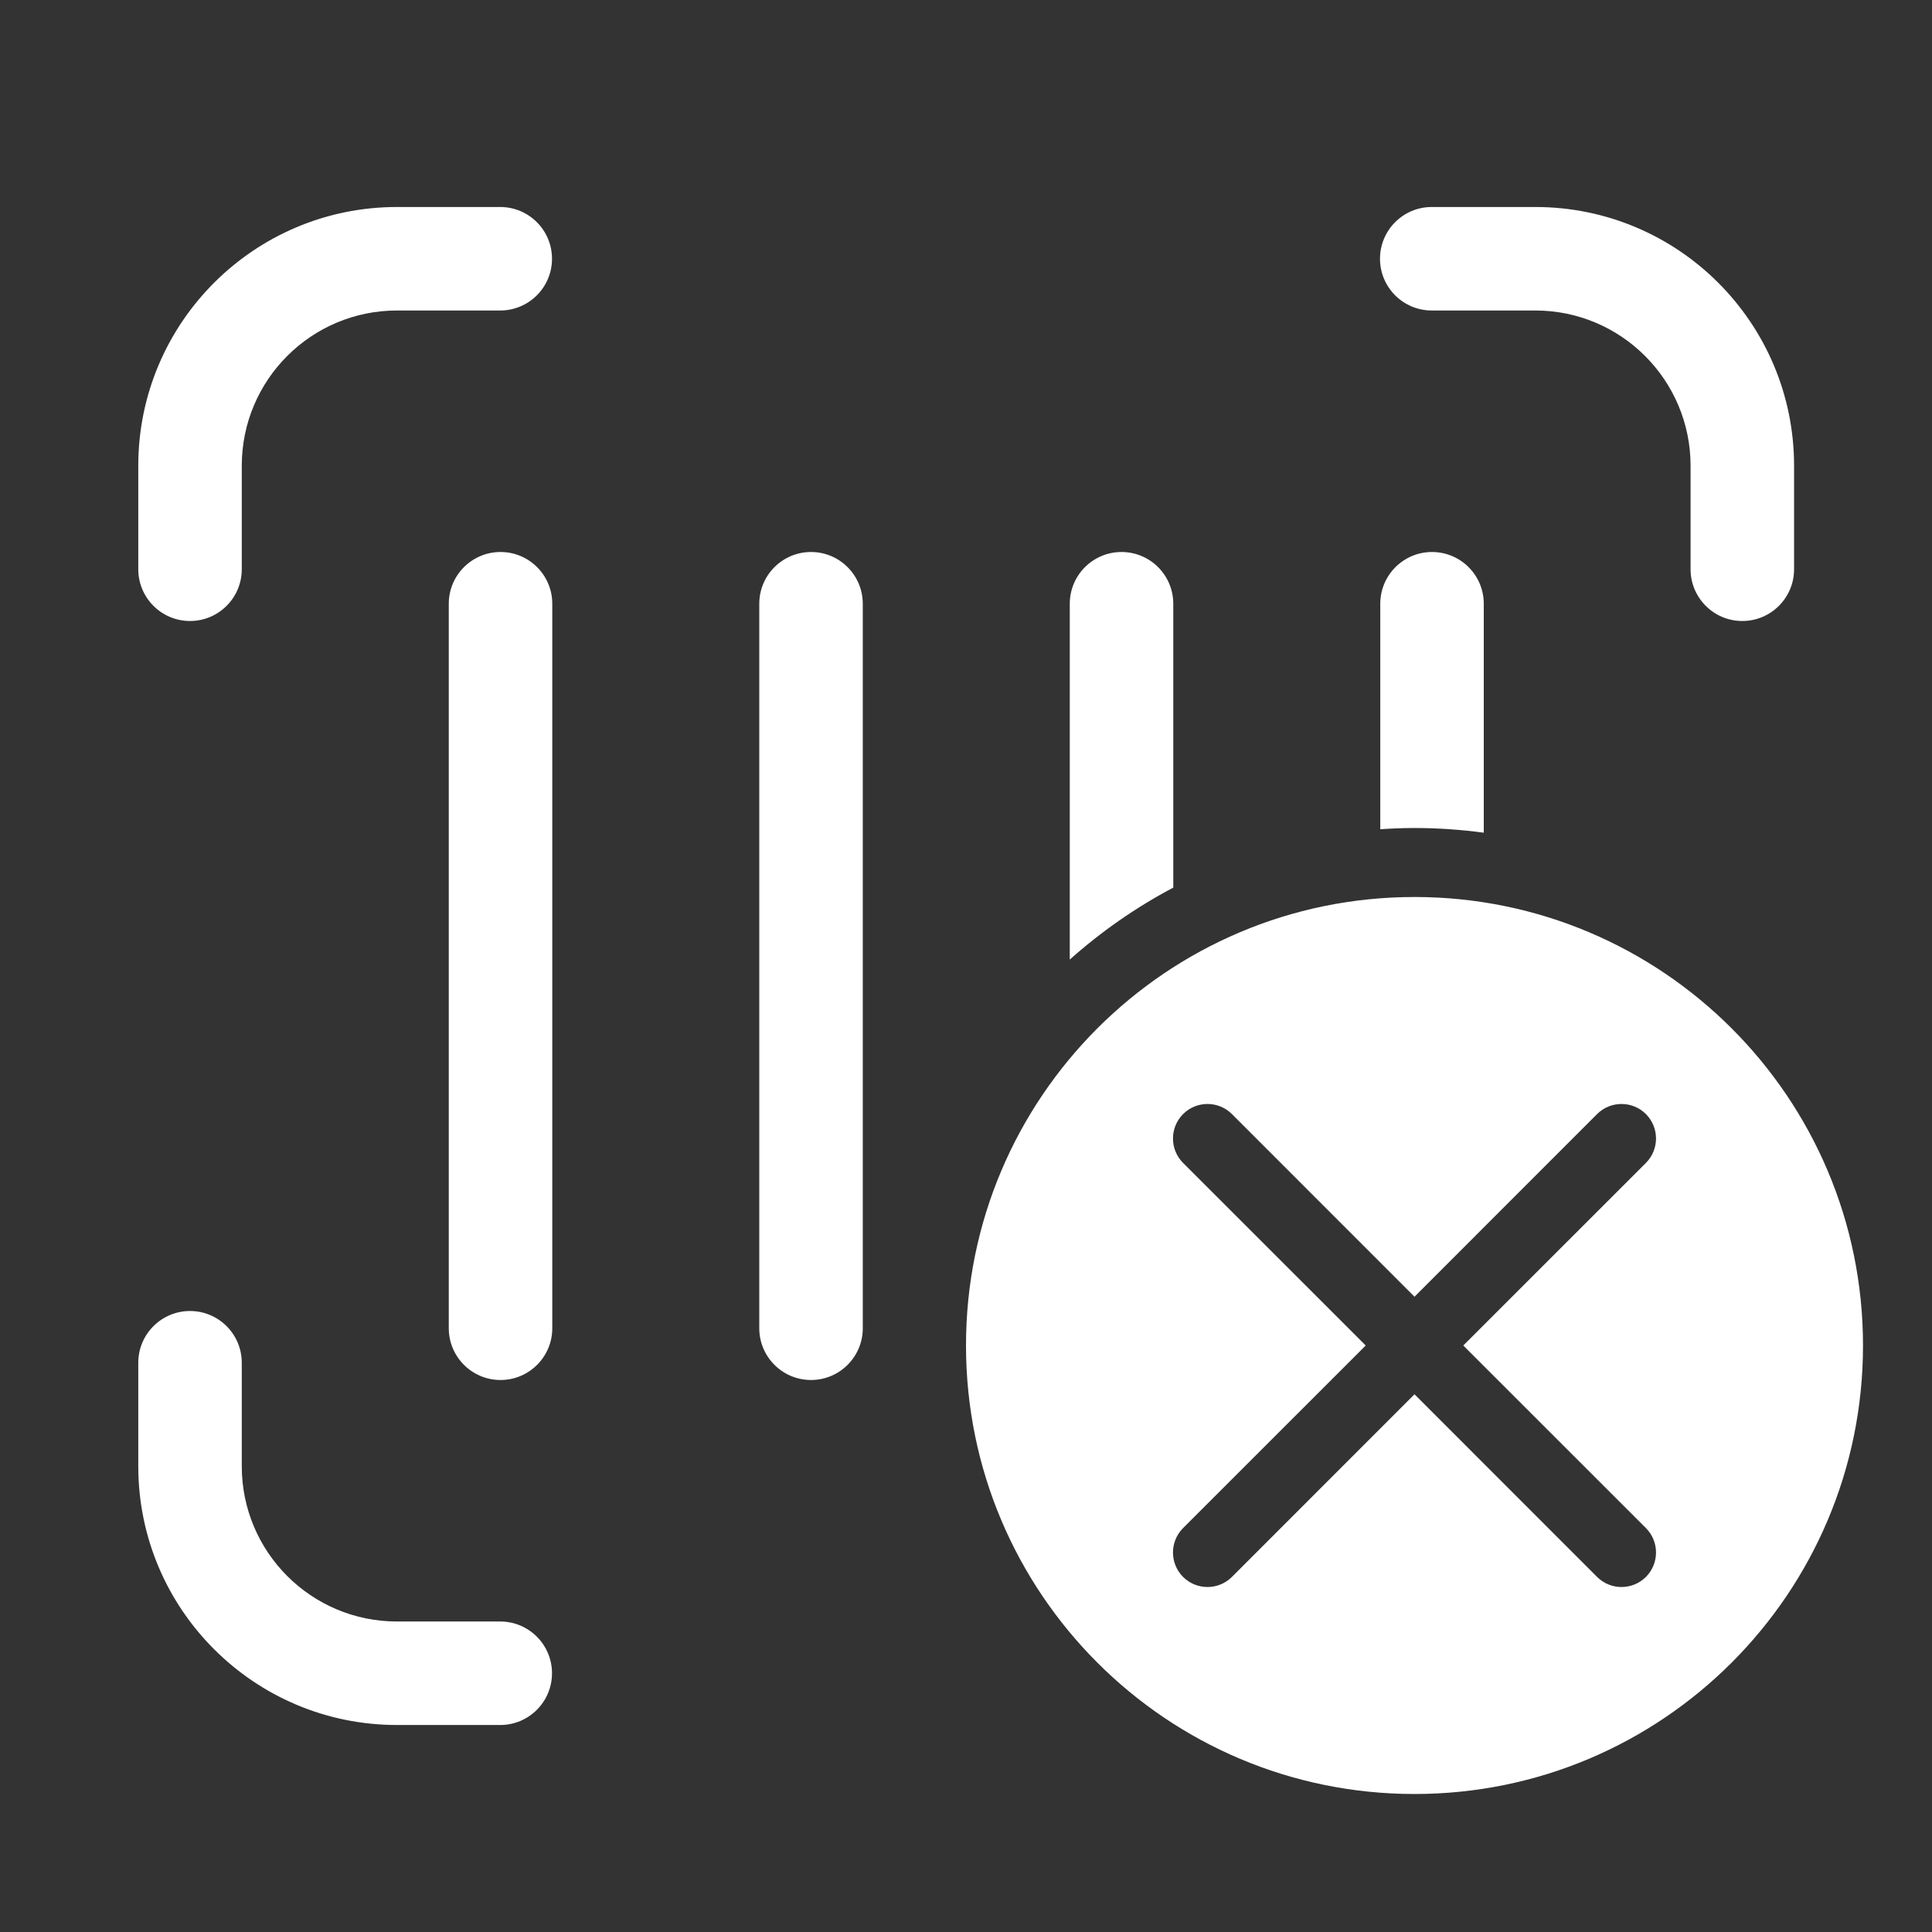 <svg width="28" height="28" viewBox="0 0 28 28" fill="none" xmlns="http://www.w3.org/2000/svg">
<rect x="0" y="0" width="28" height="28" fill="#333333" stroke="none"/>
<path d="M20.5 13C24.09 13 27 15.91 27 19.5C27 23.09 24.09 26 20.5 26C16.91 26 14 23.09 14 19.5C14 15.91 16.91 13 20.5 13ZM2.754 19C3.168 19 3.504 19.336 3.504 19.75V21.25C3.504 22.493 4.511 23.5 5.754 23.5H7.25C7.664 23.5 8 23.836 8 24.25C8 24.664 7.664 25 7.25 25H5.754C3.683 25 2.004 23.321 2.004 21.25V19.75C2.004 19.336 2.34 19 2.754 19ZM23.854 16.146C23.658 15.951 23.342 15.951 23.146 16.146L20.5 18.793L17.854 16.146C17.658 15.951 17.342 15.951 17.146 16.146C16.951 16.342 16.951 16.658 17.146 16.854L19.793 19.5L17.146 22.146C16.951 22.342 16.951 22.658 17.146 22.854C17.342 23.049 17.658 23.049 17.854 22.854L20.5 20.207L23.146 22.854C23.342 23.049 23.658 23.049 23.854 22.854C24.049 22.658 24.049 22.342 23.854 22.146L21.207 19.5L23.854 16.854C24.049 16.658 24.049 16.342 23.854 16.146ZM7.254 8C7.668 8 8.004 8.336 8.004 8.75V19.25C8.004 19.664 7.668 20 7.254 20C6.84 20 6.504 19.664 6.504 19.25V8.75C6.504 8.336 6.84 8 7.254 8ZM11.754 8C12.168 8 12.504 8.336 12.504 8.75V19.25C12.504 19.664 12.168 20 11.754 20C11.34 20 11.004 19.664 11.004 19.25V8.75C11.004 8.336 11.34 8 11.754 8ZM16.254 8C16.668 8 17.004 8.336 17.004 8.75V12.864C16.461 13.151 15.958 13.502 15.504 13.907V8.75C15.504 8.336 15.84 8 16.254 8ZM20.754 8C21.168 8 21.504 8.336 21.504 8.75V12.068C21.175 12.024 20.84 12 20.5 12C20.333 12 20.168 12.007 20.004 12.018V8.75C20.004 8.336 20.34 8 20.754 8ZM7.25 3C7.664 3 8 3.336 8 3.75C8 4.164 7.664 4.5 7.25 4.5H5.754C4.511 4.5 3.504 5.507 3.504 6.75V8.25C3.504 8.664 3.168 9 2.754 9C2.34 9 2.004 8.664 2.004 8.25V6.75C2.004 4.679 3.683 3 5.754 3H7.25ZM22.251 3C24.322 3 26.001 4.679 26.001 6.75V8.25C26.001 8.664 25.665 9 25.251 9C24.837 9 24.501 8.664 24.501 8.25V6.75C24.501 5.508 23.493 4.5 22.251 4.5H20.75C20.336 4.5 20 4.164 20 3.75C20 3.336 20.336 3 20.75 3H22.251Z" fill="#ffffff"/>
</svg>
